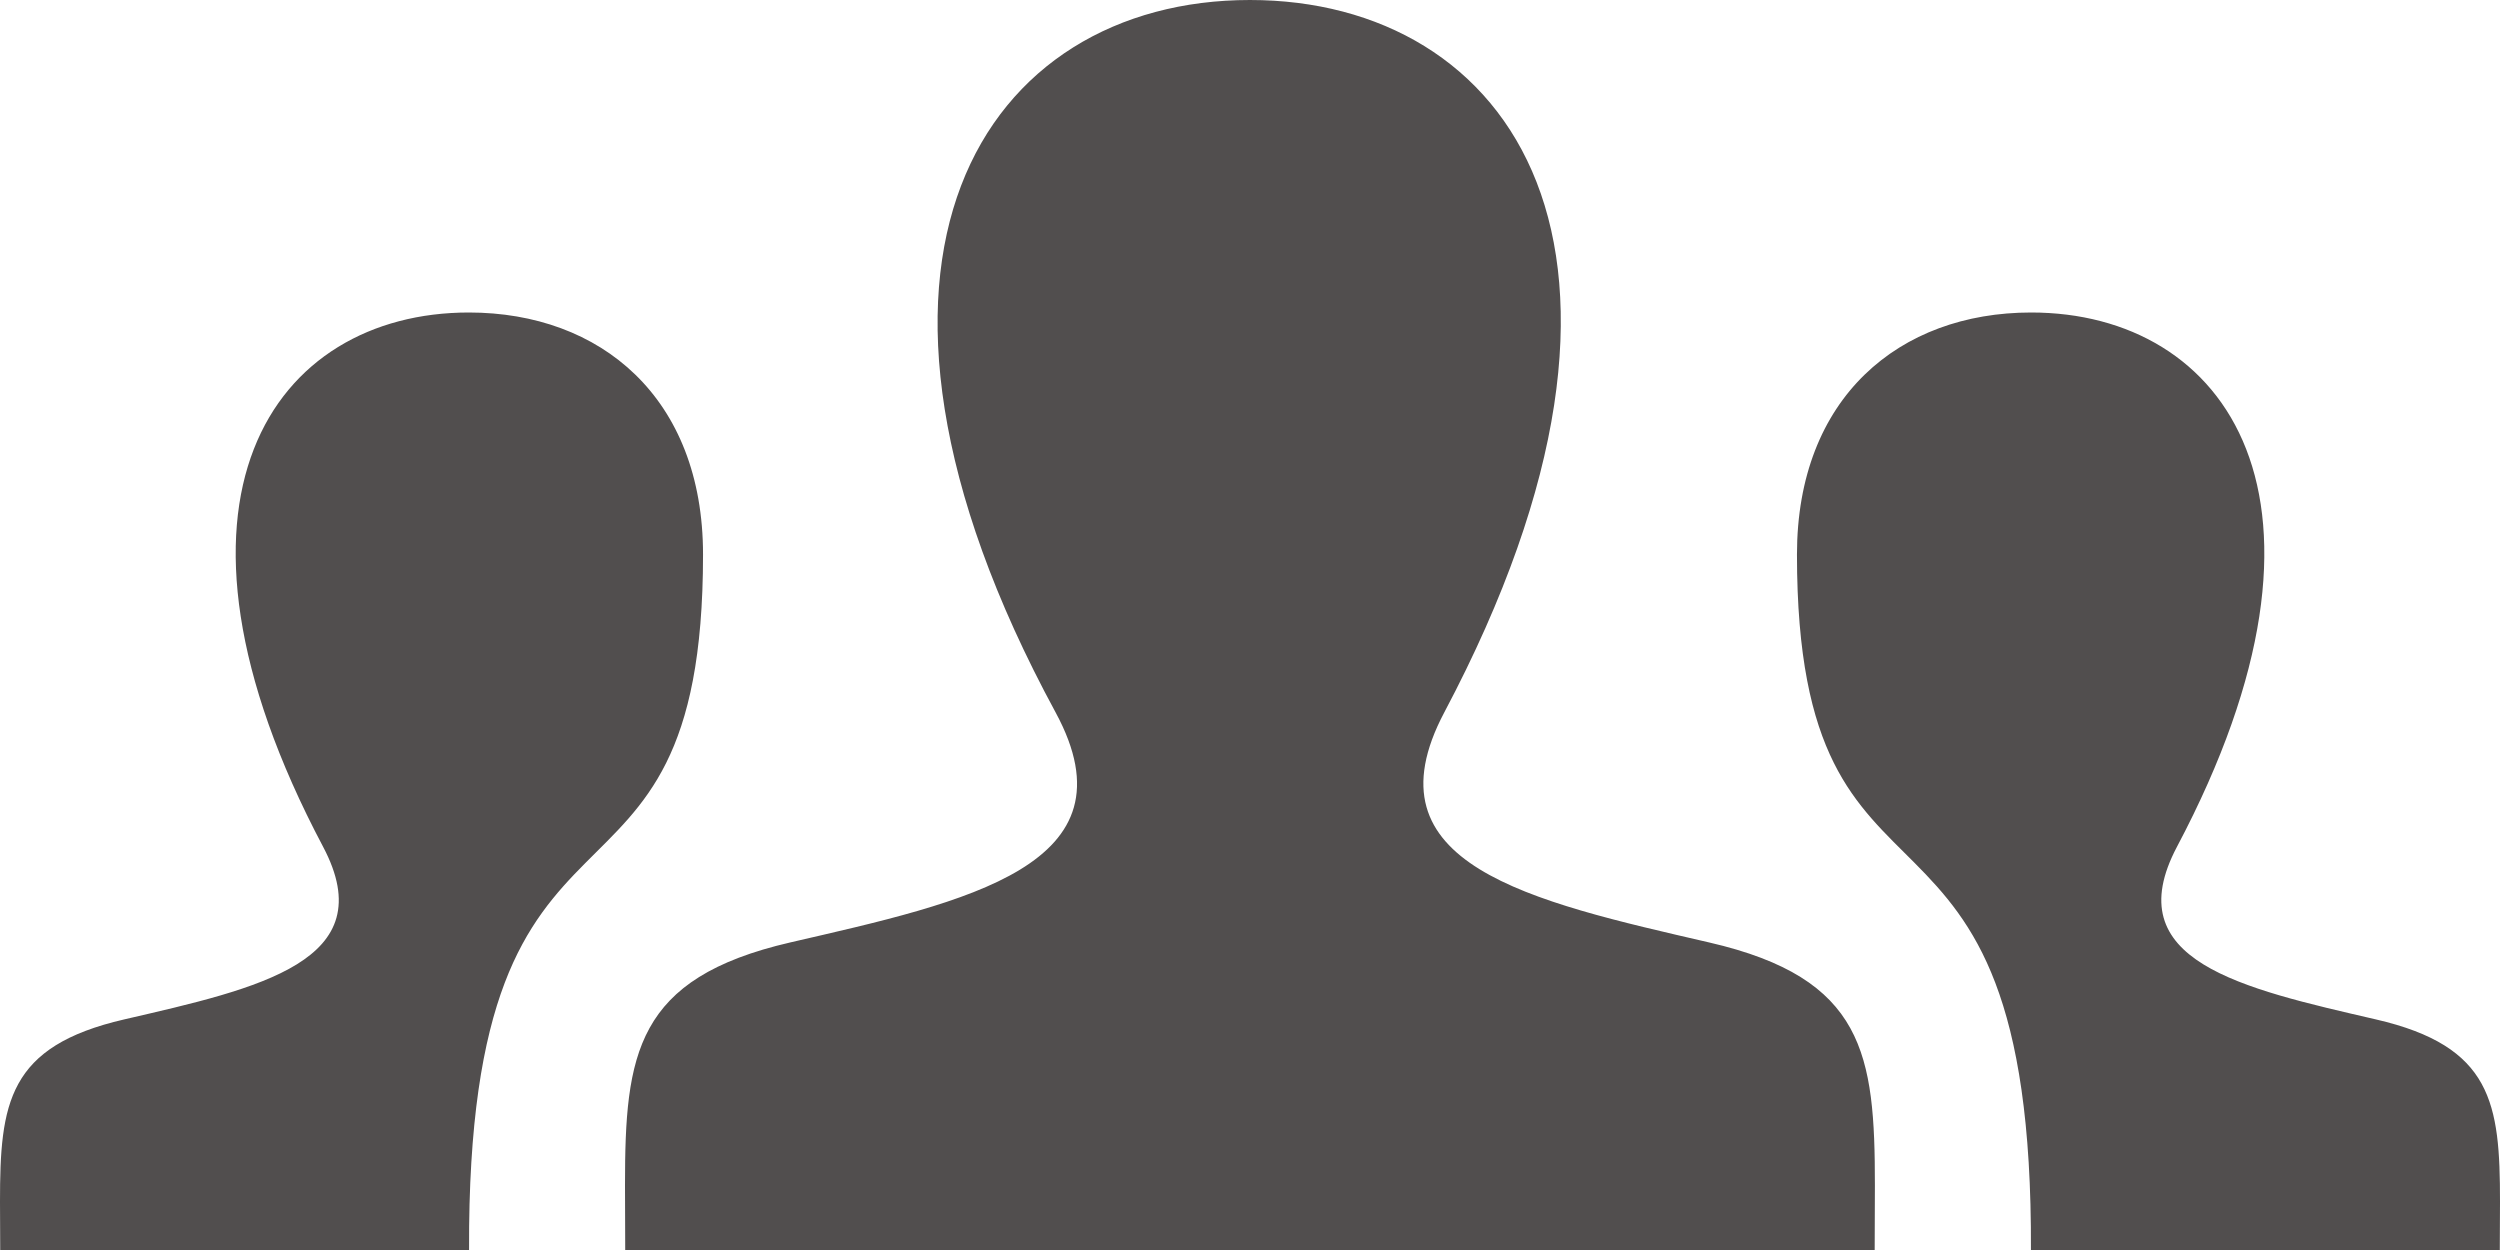 <svg width="70" height="35" viewBox="0 0 70 35" fill="none" xmlns="http://www.w3.org/2000/svg">
<path d="M52.491 35H17.506L17.5 33.183C17.5 29.511 17.792 27.39 22.132 26.387C27.043 25.253 31.885 24.24 29.555 19.944C22.654 7.219 27.589 0 34.997 0C42.263 0 47.323 6.95 40.44 19.947C38.179 24.217 42.849 25.232 47.862 26.39C52.208 27.393 52.497 29.517 52.497 33.195L52.491 35ZM66.523 28.543C62.761 27.673 59.261 26.912 60.955 23.71C66.115 13.962 62.323 8.75 56.872 8.75C53.182 8.75 50.315 11.133 50.315 15.528C50.315 26.912 56.93 20.691 56.866 35H69.994L70 33.65C70 30.89 69.784 29.295 66.523 28.543ZM0.006 35H13.134C13.072 20.691 19.685 26.915 19.685 15.528C19.685 11.133 16.817 8.75 13.128 8.75C7.677 8.75 3.885 13.962 9.047 23.71C10.742 26.915 7.242 27.673 3.48 28.543C0.216 29.295 0 30.89 0 33.65L0.006 35Z" fill="#514E4E"/>
</svg>
